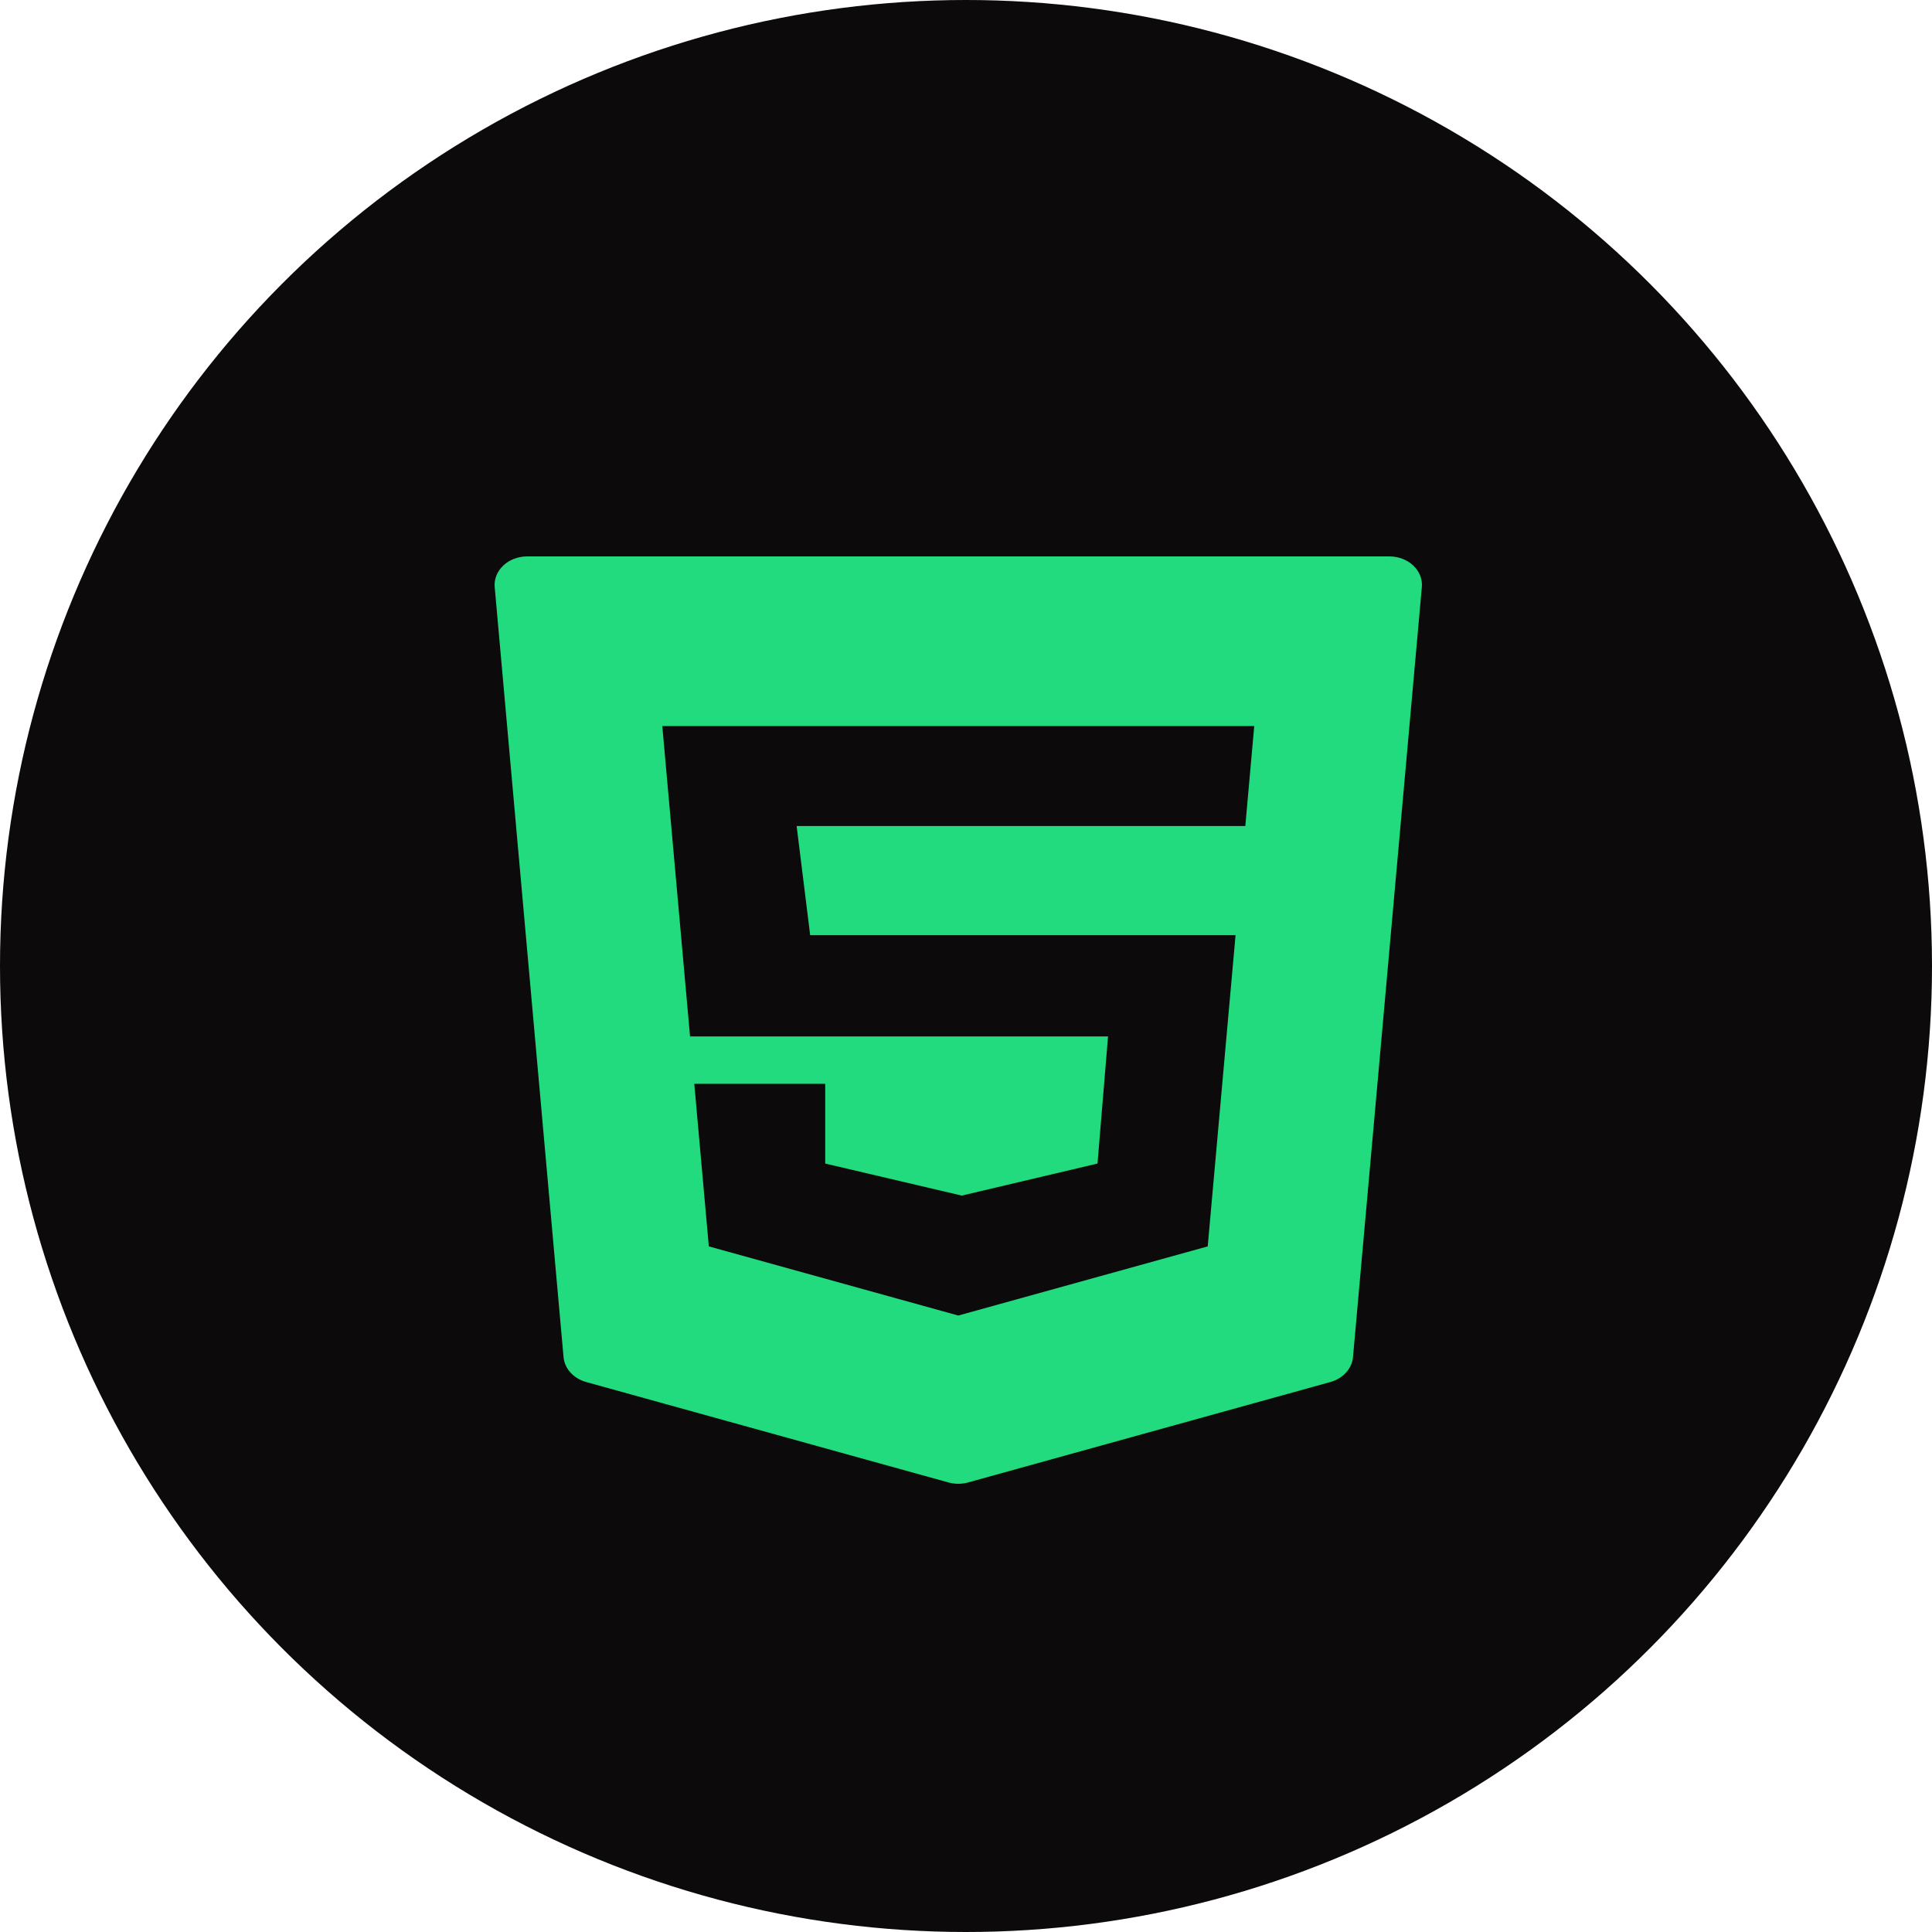 <svg width="125" height="125" viewBox="0 0 125 125" fill="none" xmlns="http://www.w3.org/2000/svg">
<circle cx="62.5" cy="62.5" r="62.5" fill="#0C0A0A"/>
<g filter="url(#filter0_b)">
<path d="M32.007 37.986L36.461 87.804C36.528 88.552 37.107 89.19 37.925 89.417L61.363 95.914C61.778 96.029 62.222 96.029 62.637 95.914L86.075 89.417C86.893 89.19 87.472 88.552 87.539 87.804L91.993 37.986C92.089 36.915 91.121 36 89.892 36H34.108C32.879 36 31.911 36.915 32.007 37.986ZM80.571 53.443H51.542L52.418 60.506H79.94L78.139 80.641L62 85.115L45.861 80.641L44.92 70.122H53.391V75.281L62.226 77.355L71.009 75.281L71.69 67.058H44.646L42.851 46.976H81.149L80.571 53.443Z" fill="#21DB7E"/>
</g>
<defs>
<filter id="filter0_b" x="28" y="32" width="68" height="68" filterUnits="userSpaceOnUse" color-interpolation-filters="sRGB">
<feFlood flood-opacity="0" result="BackgroundImageFix"/>
<feGaussianBlur in="BackgroundImage" stdDeviation="2"/>
<feComposite in2="SourceAlpha" operator="in" result="effect1_backgroundBlur"/>
<feBlend mode="normal" in="SourceGraphic" in2="effect1_backgroundBlur" result="shape"/>
</filter>
</defs>
</svg>
